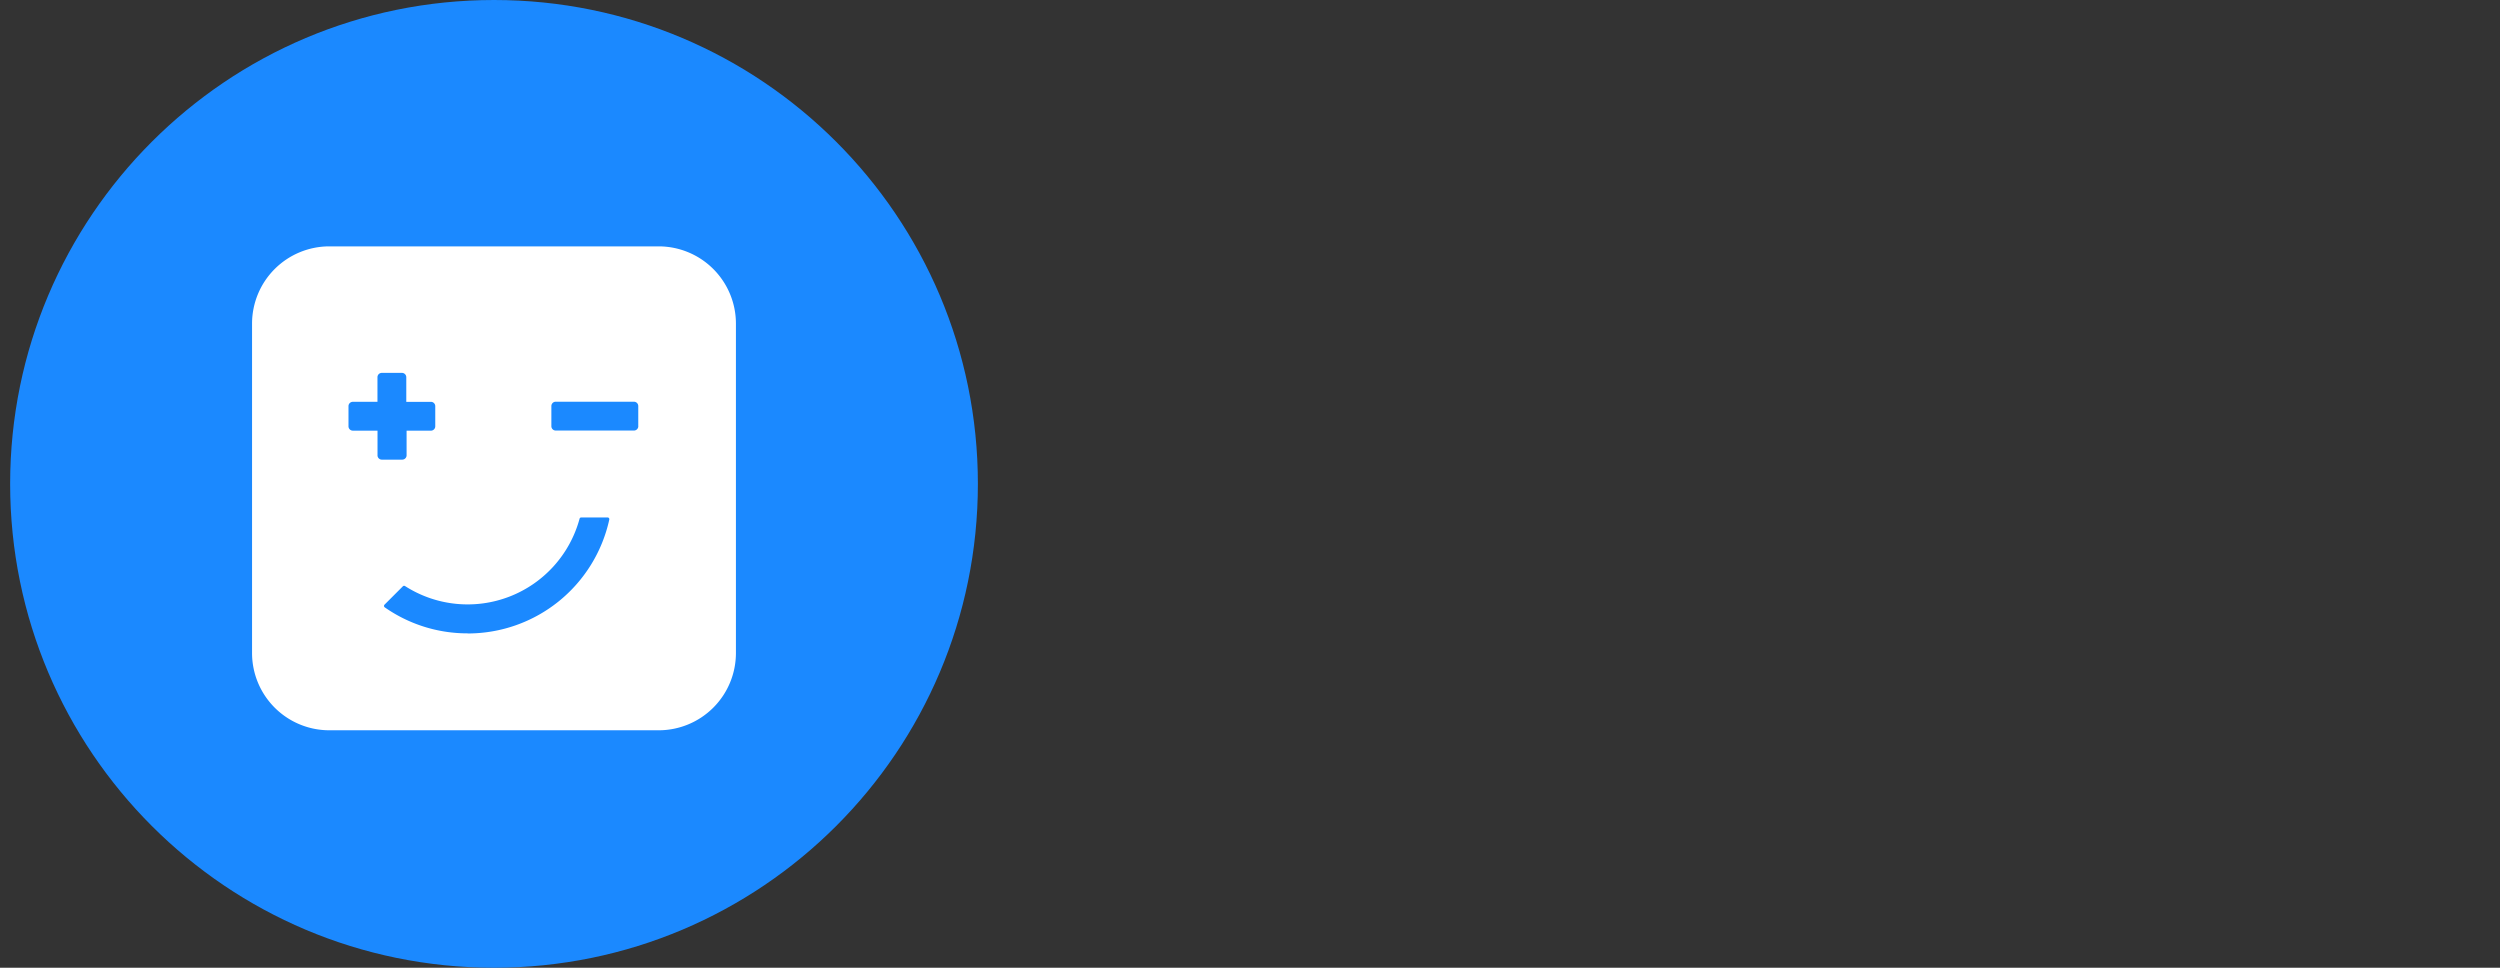 <svg width="124" height="48" fill="none" xmlns="http://www.w3.org/2000/svg">
  <rect width="100%" height="100%" fill="#333333" stroke="none"/>
  <path d="M48.503 24c0-13.255-10.745-24-24-24s-24 10.745-24 24 10.745 24 24 24 24-10.745 24-24z" fill="#1B89FF"/>
  <path d="M32.678 12.22H16.325a3.834 3.834 0 00-3.823 3.824v16.355a3.833 3.833 0 003.823 3.823H32.68a3.833 3.833 0 003.822-3.823V16.044a3.833 3.833 0 00-3.824-3.824zM18.725 22.582V21.36H17.5a.215.215 0 01-.215-.215v-1a.215.215 0 01.215-.215h1.222v-1.22a.215.215 0 01.215-.215h1a.215.215 0 01.215.215v1.221h1.222a.215.215 0 01.215.215v1a.215.215 0 01-.215.215h-1.207v1.222a.215.215 0 01-.215.215h-1a.215.215 0 01-.228-.215zm4.47 8.833a7.153 7.153 0 01-4.112-1.291.087.087 0 01-.031-.1.085.085 0 01.02-.032l.911-.912a.087.087 0 01.107-.011 5.752 5.752 0 008.655-3.334.087.087 0 01.09-.07h1.302a.087.087 0 01.084.105 7.189 7.189 0 01-7.028 5.65l.002-.005zM31.66 21.14a.215.215 0 01-.215.215h-3.882a.215.215 0 01-.215-.215v-1a.215.215 0 01.215-.215h3.88a.215.215 0 01.215.215v1h.002z" fill="#fff"/>
</svg>
